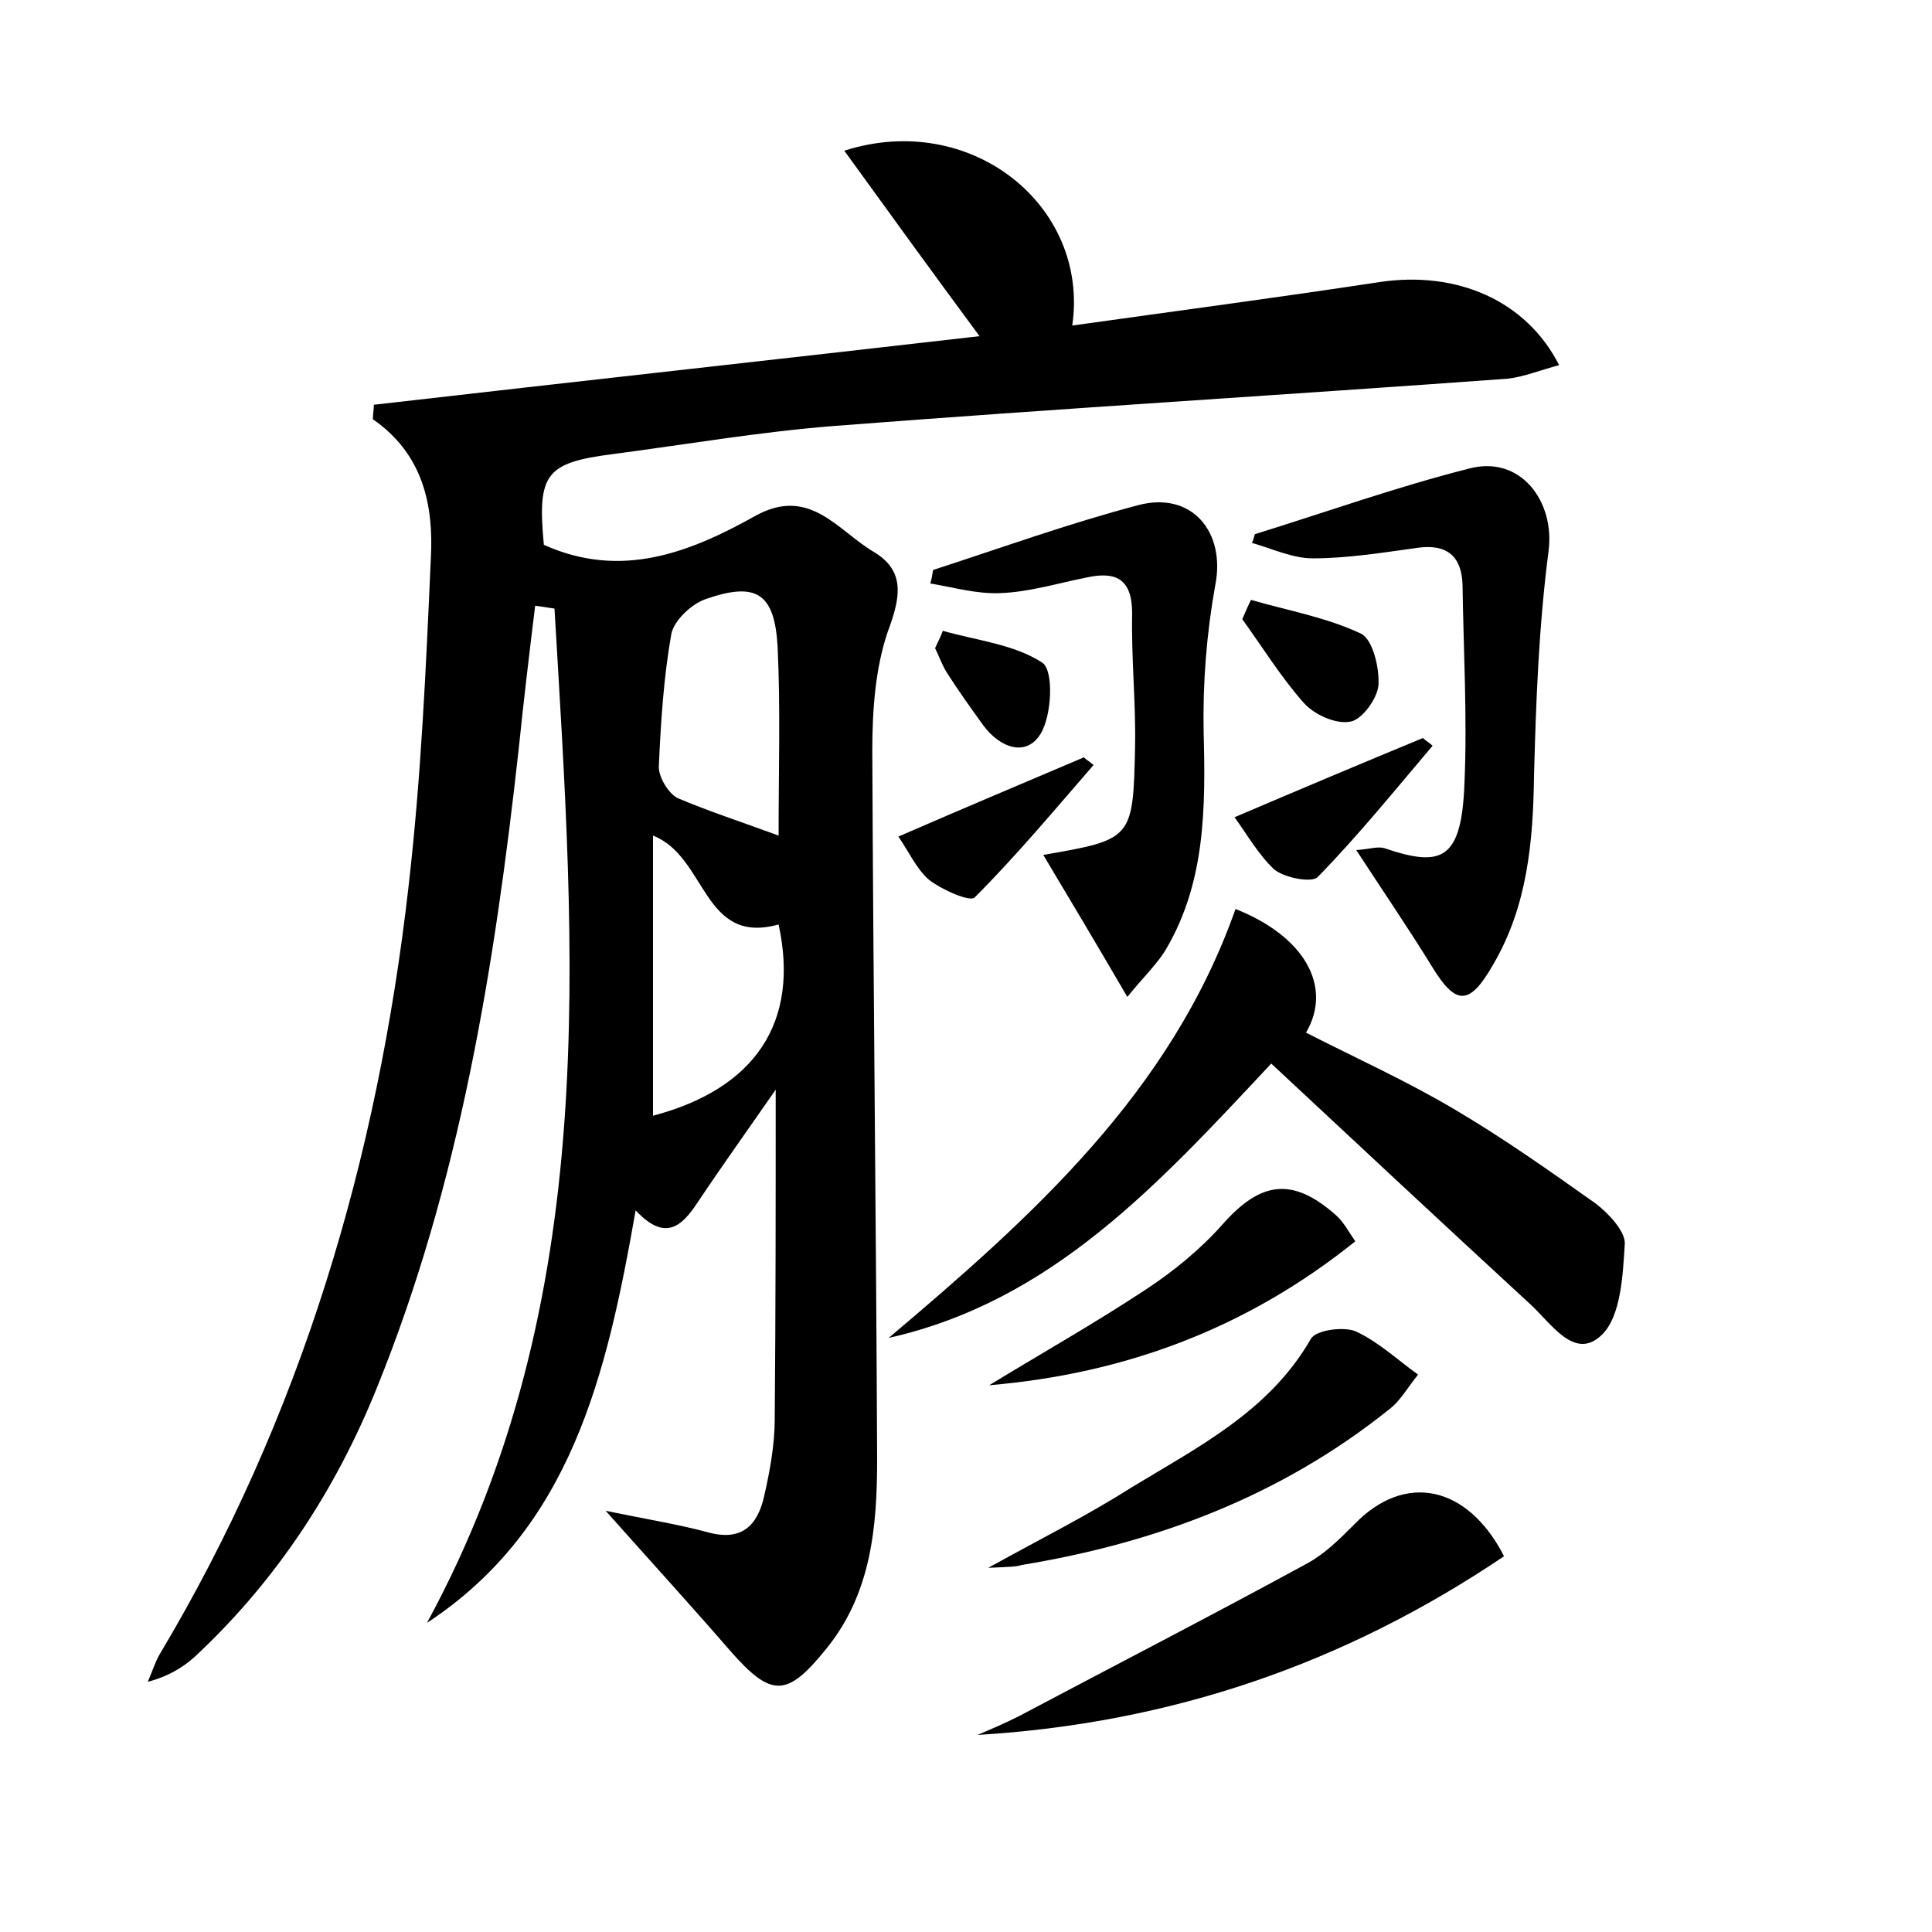 <?xml version="1.0" encoding="utf-8"?>
<!-- Generator: Adobe Illustrator 22.0.0, SVG Export Plug-In . SVG Version: 6.00 Build 0)  -->
<svg version="1.1" id="图层_1" xmlns="http://www.w3.org/2000/svg" xmlns:xlink="http://www.w3.org/1999/xlink" x="0px" y="0px"
	 viewBox="0 0 200 200" style="enable-background:new 0 0 200 200;" xml:space="preserve">
<style type="text/css">
	.st0{fill:#FFFFFF;}
</style>
<g>
	
	<path d="M44.2,168c18.2-33.5,15.3-69.3,13.2-105c-0.7-0.1-1.3-0.2-2-0.3c-0.6,4.9-1.2,9.9-1.7,14.8c-2.5,22.6-6.1,45-14.7,66.2
		c-4.2,10.4-10.2,19.6-18.3,27.3c-1.4,1.4-3.1,2.5-5.4,3.1c0.4-0.9,0.7-1.9,1.2-2.8c14.7-24.6,22.6-51.4,25.8-79.6
		c1.3-11.3,1.8-22.6,2.3-33.9c0.3-5.5-0.8-10.8-6-14.4c0-0.5,0.1-1,0.1-1.5c20.9-2.4,41.8-4.7,62.7-7.1c-4.8-6.5-9.3-12.7-14-19.2
		c13.1-4.2,25.4,5.7,23.6,18.1c10.7-1.5,21.3-2.9,31.8-4.5c8-1.2,15.2,1.9,18.6,8.6c-1.9,0.5-3.6,1.2-5.3,1.4
		c-23.3,1.7-46.6,3.1-69.8,4.9c-7.6,0.6-15.2,1.9-22.8,2.9c-7,0.9-7.9,2-7.2,9.4c8,3.6,15.1,0.8,21.9-3c5.6-3.1,8.5,1.5,12.2,3.7
		c3.4,2,2.8,4.8,1.5,8.3c-1.3,3.8-1.6,8.2-1.6,12.3c0.1,24.5,0.4,49,0.5,73.4c0,6.9-0.6,13.8-5.2,19.5c-4.1,5.1-5.7,5.2-10,0.3
		c-3.9-4.5-8-9-12.9-14.5c4.4,0.9,7.5,1.4,10.5,2.2c3.5,1,5.2-0.6,5.9-3.7c0.6-2.6,1.1-5.4,1.1-8c0.1-11.3,0.1-22.5,0.1-34.1
		c-2.7,3.9-5.5,7.8-8.1,11.7c-1.6,2.4-3.3,4.1-6.4,0.8C62.8,142.4,59.1,158.2,44.2,168z M80.6,95.7c-7.9,2.2-7.4-7-13-9.2
		c0,9.9,0,19.5,0,29C78.2,112.7,82.8,105.8,80.6,95.7z M80.6,86.5c0-6.8,0.2-13.2-0.1-19.5c-0.3-5.6-2.2-6.8-7.4-5
		c-1.5,0.5-3.3,2.2-3.6,3.6c-0.8,4.5-1.1,9.2-1.3,13.8c0,1.1,1,2.7,1.9,3.2C73.4,84,76.8,85.1,80.6,86.5z"/>
	<path d="M92,138.5c14.9-12.6,29.2-25.4,35.9-44.4c7.1,2.8,10.1,8,7.3,12.8c5.1,2.6,10.4,5,15.3,7.9c5.1,3,9.9,6.4,14.7,9.8
		c1.3,1,3,2.8,3,4.1c-0.2,3.3-0.4,7.6-2.4,9.5c-2.8,2.7-5.2-1.2-7.4-3.2c-8.9-8.2-17.8-16.5-26.8-24.9
		C119.9,122.6,108.9,134.7,92,138.5z"/>
	<path d="M129.9,55.3c7.4-2.3,14.7-4.9,22.2-6.8c5.3-1.4,8.9,3.4,8.2,8.6c-1,7.7-1.3,15.5-1.5,23.3c-0.1,6.8-0.7,13.4-4.2,19.4
		c-2.5,4.4-3.9,4.3-6.4,0.2c-2.4-3.9-5-7.7-7.8-12c1.4-0.1,2.2-0.4,2.9-0.2c5.9,2,8,1.3,8.3-6.7c0.3-6.8-0.1-13.7-0.2-20.6
		c-0.1-2.9-1.6-4.2-4.6-3.8c-3.6,0.5-7.3,1.1-10.9,1.1c-2.1,0-4.2-1-6.3-1.6C129.7,56,129.8,55.7,129.9,55.3z"/>
	<path d="M96.6,59c7.1-2.3,14-4.8,21.2-6.7c5.6-1.5,9.1,2.8,8,8.3c-0.9,5-1.3,10.1-1.2,15.2c0.2,7.7,0.2,15.4-3.8,22.3
		c-0.9,1.6-2.4,3-4.1,5.1c-3.2-5.5-5.9-10-8.7-14.7c9.2-1.6,9.3-1.6,9.5-11.1c0.1-4.6-0.4-9.2-0.3-13.9c0-3.6-1.7-4.4-4.8-3.7
		c-3,0.6-5.9,1.5-8.9,1.6c-2.4,0.1-4.8-0.6-7.2-1C96.5,59.8,96.5,59.4,96.6,59z"/>
	<path d="M155.7,161.1c-16.6,11.2-34.6,17.3-54.5,18.5c1.4-0.6,2.8-1.2,4.2-1.9c10-5.3,20.1-10.5,30-15.9c1.8-1,3.3-2.5,4.8-4
		C145.4,152.4,151.9,153.7,155.7,161.1z"/>
	<path d="M102.3,162.3c5.8-3.2,10.4-5.5,14.8-8.3c6.9-4.2,14.3-7.9,18.6-15.4c0.5-0.9,3.3-1.3,4.6-0.8c2.4,1.1,4.4,3,6.5,4.5
		c-1,1.2-1.8,2.7-3,3.6c-11.1,8.9-24,13.8-38,16.1C105.2,162.2,104.5,162.2,102.3,162.3z"/>
	<path d="M102.4,143.4c5.4-3.3,10.9-6.4,16.2-9.9c2.9-1.9,5.7-4.2,8-6.8c3.9-4.4,7.2-4.9,11.7-0.9c0.8,0.7,1.3,1.7,2,2.7
		C129.1,137.5,116.5,142.2,102.4,143.4z"/>
	<path d="M127.8,84.6c6.8-2.9,13.2-5.6,19.5-8.2c0.3,0.3,0.7,0.5,1,0.8c-3.9,4.6-7.7,9.3-11.9,13.6c-0.6,0.6-3.4,0.1-4.5-0.8
		C130.3,88.5,129.1,86.4,127.8,84.6z"/>
	<path d="M93,86.6c6.9-3,13.1-5.6,19.2-8.2c0.3,0.3,0.7,0.5,1,0.8c-4,4.6-8,9.4-12.3,13.7c-0.5,0.5-3.4-0.8-4.7-1.8
		C94.9,90,94.1,88.2,93,86.6z"/>
	<path d="M129.5,62.1c3.8,1.1,7.8,1.8,11.4,3.5c1.2,0.6,1.9,3.5,1.8,5.3c-0.1,1.4-1.7,3.6-2.9,3.8c-1.5,0.3-3.7-0.7-4.8-1.9
		c-2.4-2.7-4.3-5.8-6.4-8.7C128.9,63.4,129.2,62.7,129.5,62.1z"/>
	<path d="M97.6,65.3c3.5,1,7.4,1.4,10.3,3.3c1.2,0.8,1,5.5-0.2,7.4c-1.5,2.4-4.2,1.4-5.9-0.9c-1.3-1.8-2.6-3.6-3.8-5.5
		c-0.5-0.8-0.8-1.7-1.2-2.5C97.1,66.4,97.4,65.9,97.6,65.3z"/>
	
	
</g>
</svg>
